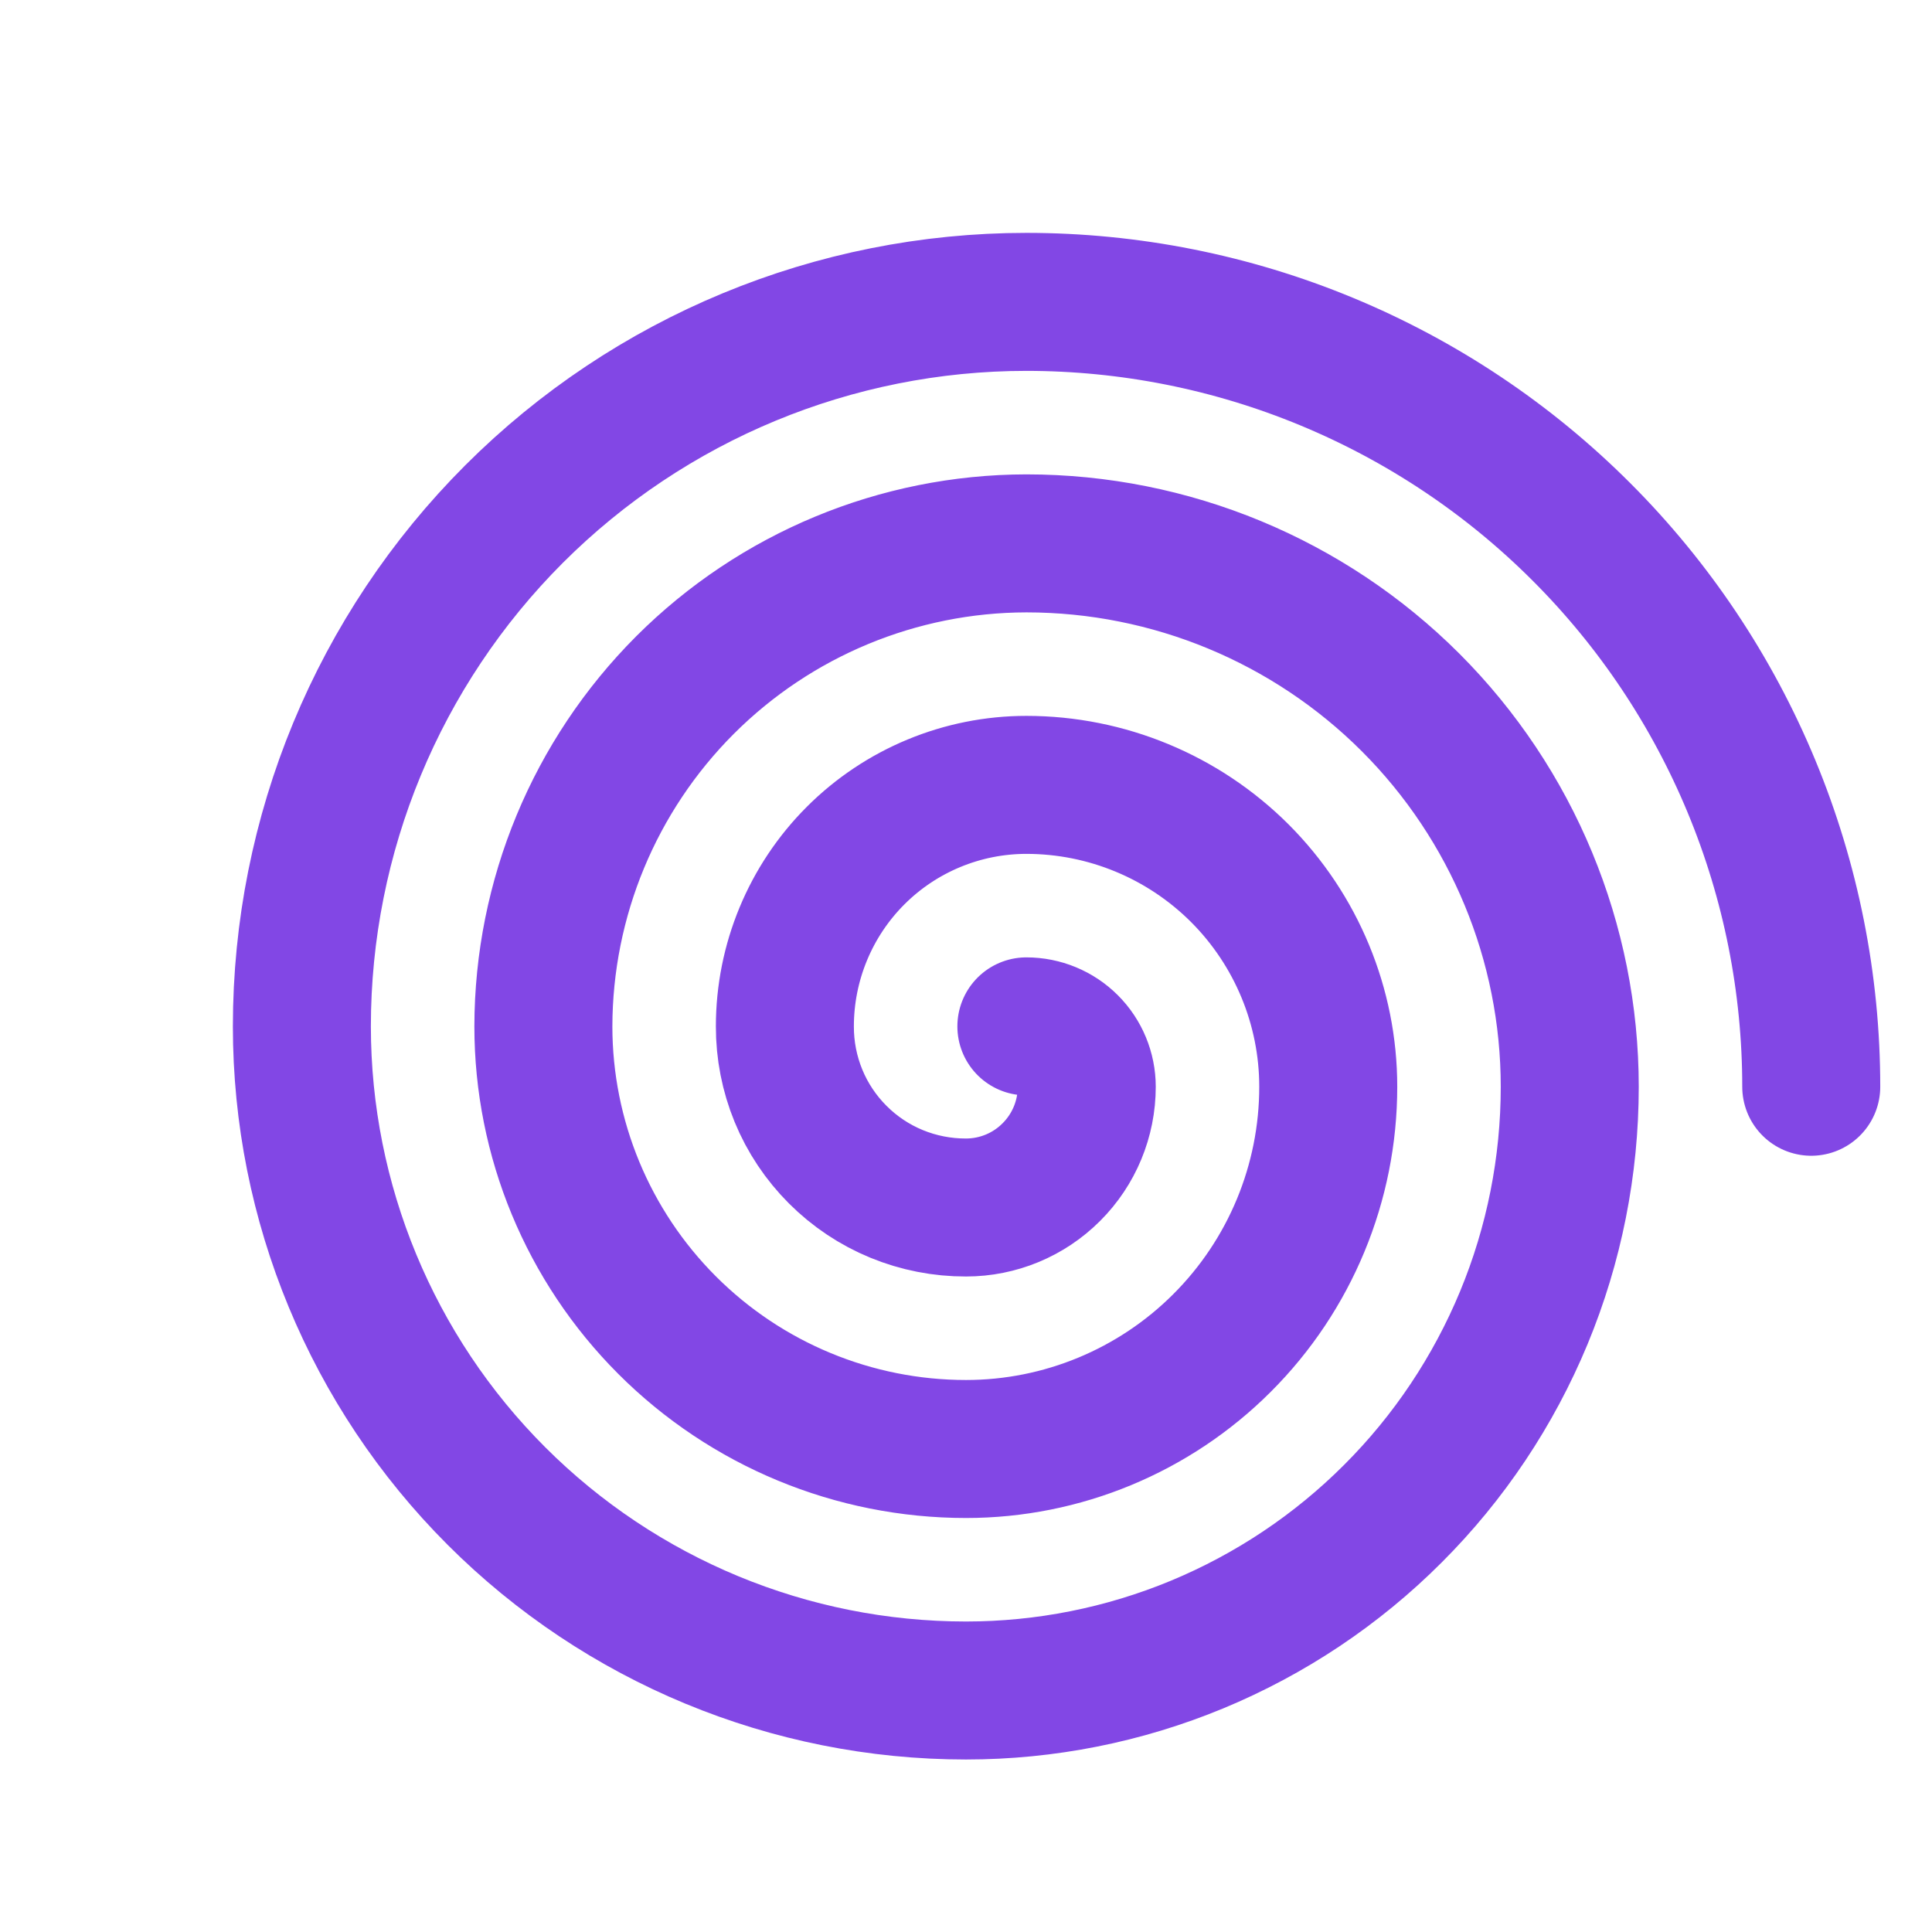 <svg width="28" height="28" viewBox="0 0 28 28" fill="none" xmlns="http://www.w3.org/2000/svg">
<path d="M14.875 14.875C15.107 14.875 15.33 14.967 15.494 15.131C15.658 15.295 15.75 15.518 15.75 15.75C15.75 16.214 15.566 16.659 15.237 16.987C14.909 17.316 14.464 17.5 14 17.5C13.655 17.501 13.313 17.434 12.994 17.303C12.675 17.172 12.385 16.978 12.141 16.734C11.897 16.49 11.703 16.2 11.572 15.881C11.441 15.562 11.374 15.22 11.375 14.875C11.375 13.947 11.744 13.056 12.4 12.4C13.056 11.744 13.947 11.375 14.875 11.375C16.035 11.375 17.148 11.836 17.969 12.656C18.789 13.477 19.25 14.59 19.25 15.75C19.25 17.142 18.697 18.478 17.712 19.462C16.728 20.447 15.392 21 14 21C12.376 21 10.818 20.355 9.669 19.206C8.52 18.057 7.875 16.5 7.875 14.875C7.878 13.019 8.616 11.241 9.928 9.928C11.241 8.616 13.019 7.878 14.875 7.875C16.964 7.875 18.967 8.705 20.444 10.181C21.92 11.658 22.75 13.661 22.75 15.75C22.75 16.899 22.524 18.037 22.084 19.099C21.644 20.16 21 21.125 20.187 21.937C19.375 22.75 18.41 23.394 17.349 23.834C16.287 24.274 15.149 24.5 14 24.5C11.447 24.5 8.999 23.486 7.194 21.681C5.389 19.876 4.375 17.428 4.375 14.875C4.375 12.09 5.481 9.42 7.45 7.45C9.42 5.481 12.09 4.375 14.875 4.375C16.369 4.375 17.848 4.669 19.228 5.241C20.608 5.813 21.862 6.65 22.918 7.707C23.975 8.763 24.812 10.017 25.384 11.397C25.956 12.777 26.25 14.256 26.25 15.75" stroke="#8247E5" stroke-width="2" stroke-linecap="round" stroke-linejoin="round"/>
</svg>
